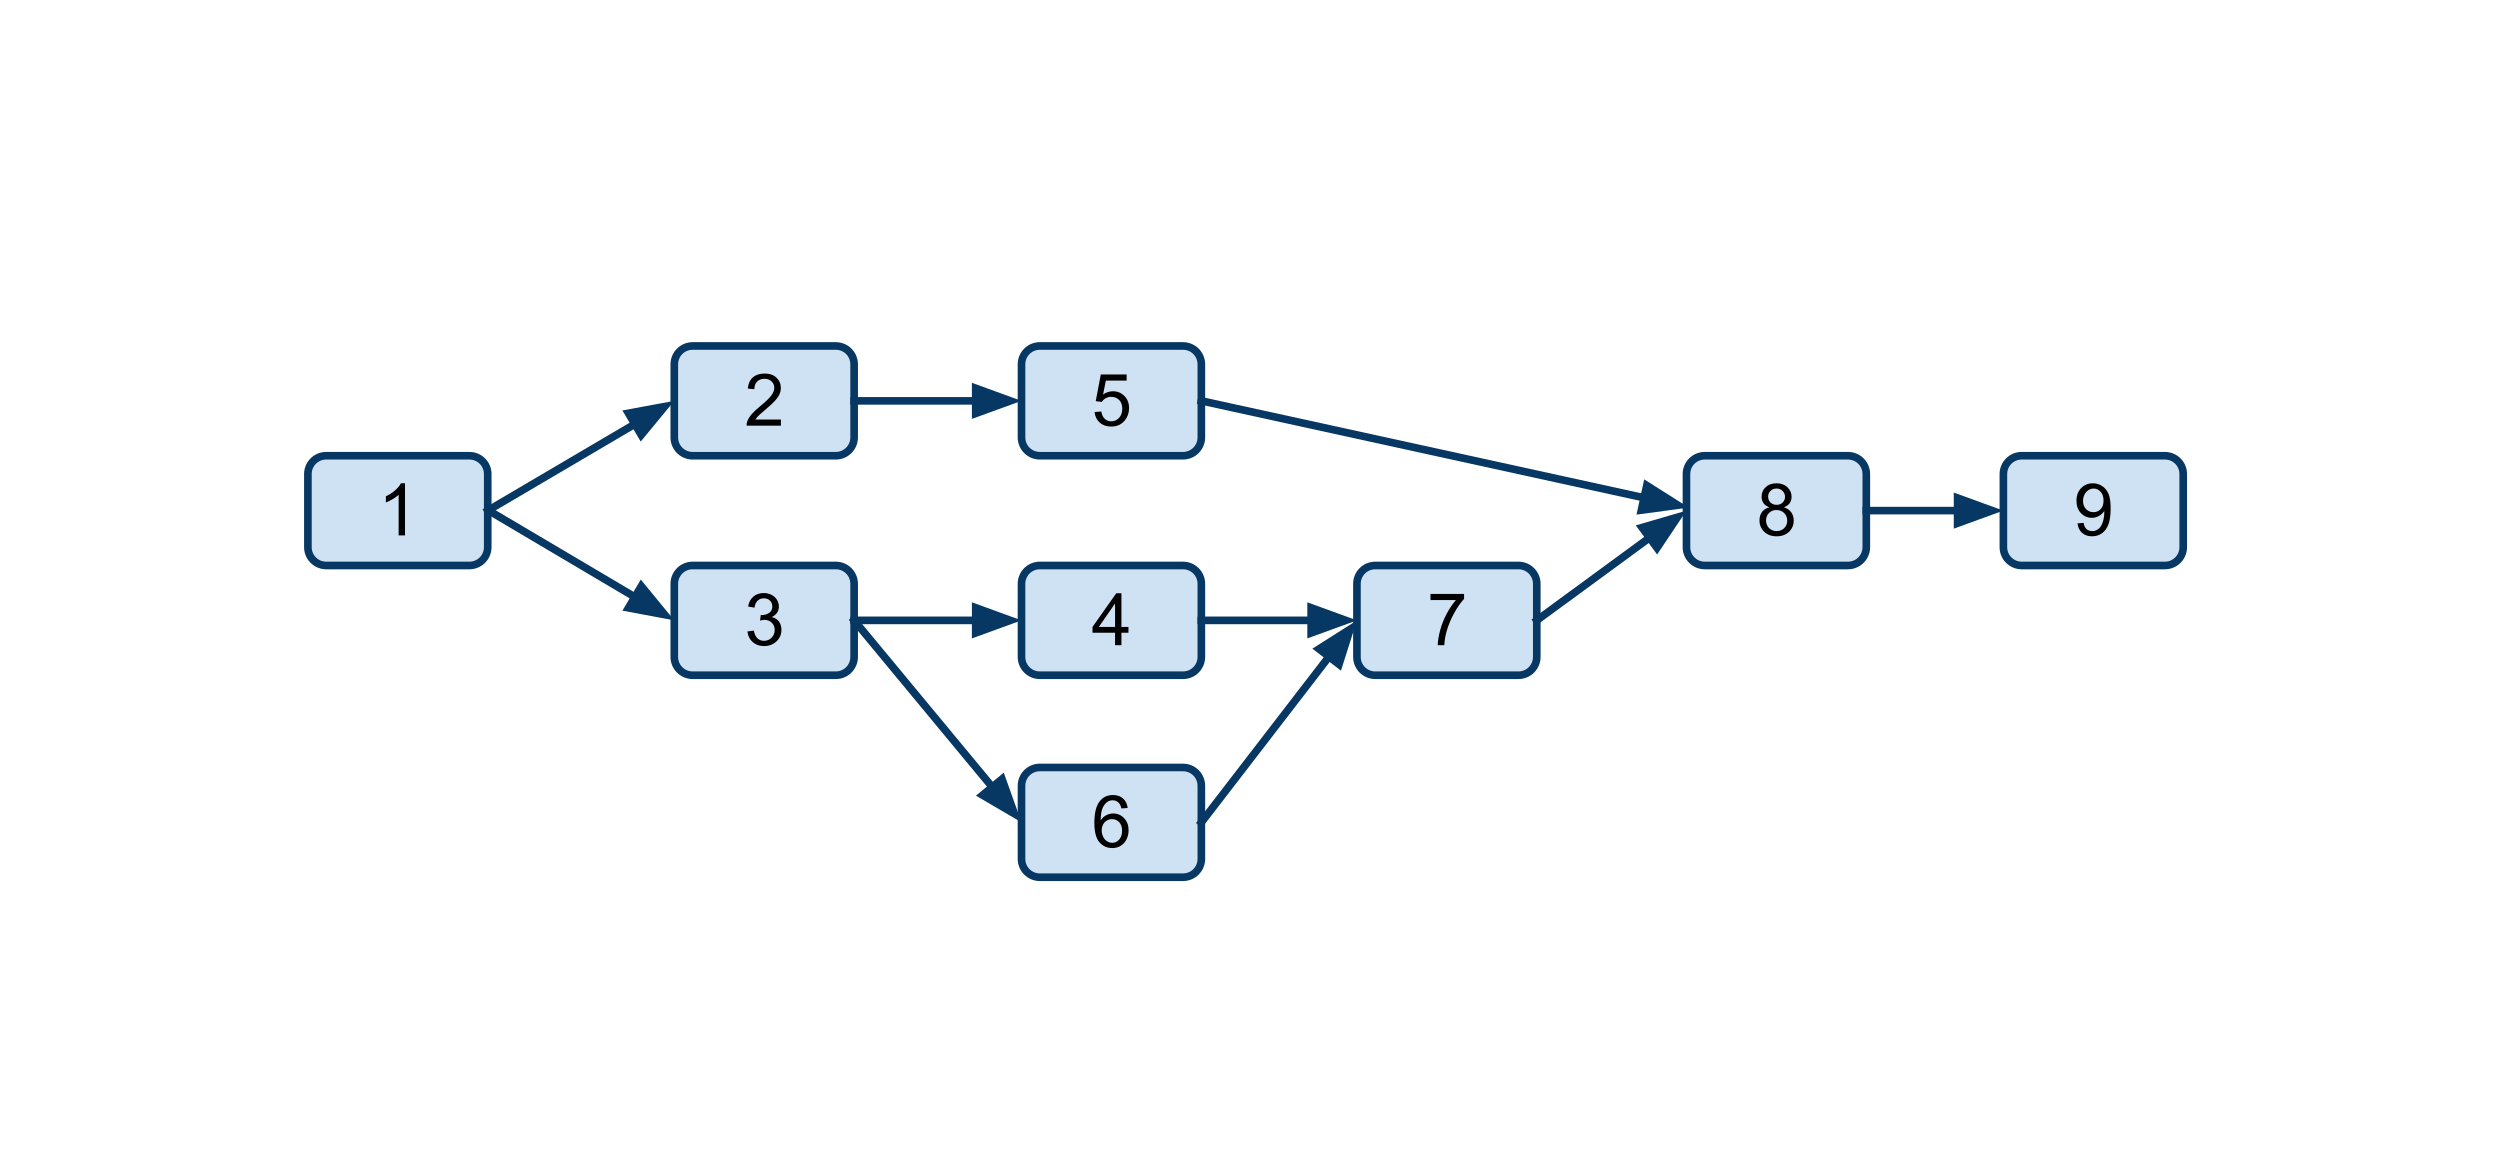 <?xml version="1.0" standalone="yes"?>

<svg version="1.1" viewBox="0.0 0.0 655.0 305.0" fill="none" stroke="none" stroke-linecap="square" stroke-miterlimit="10" clip-path="url(#clip0)" xmlns="http://www.w3.org/2000/svg" xmlns:xlink="http://www.w3.org/1999/xlink"><clipPath id="clip0"><path d="M0 0L655.0 0L655.0 305.0L0 305.0L0 0Z" clip-rule="nonzero"></path></clipPath><path d="M80.667 124.194L80.667 124.194C80.667 121.547 82.812 119.402 85.459 119.402L122.992 119.402C124.263 119.402 125.482 119.907 126.381 120.805C127.28 121.704 127.785 122.923 127.785 124.194L127.785 143.365C127.785 146.012 125.639 148.157 122.992 148.157L85.459 148.157C82.812 148.157 80.667 146.012 80.667 143.365Z" fill-rule="nonzero" fill="#cfe2f3" stroke="#073763" stroke-width="2.0" stroke-linejoin="round" stroke-linecap="butt"></path><path d="M176.667 95.438L176.667 95.438C176.667 92.791 178.812 90.646 181.459 90.646L218.992 90.646C220.263 90.646 221.482 91.151 222.381 92.049C223.28 92.948 223.785 94.167 223.785 95.438L223.785 114.609C223.785 117.256 221.639 119.402 218.992 119.402L181.459 119.402C178.812 119.402 176.667 117.256 176.667 114.609Z" fill-rule="nonzero" fill="#cfe2f3" stroke="#073763" stroke-width="2.0" stroke-linejoin="round" stroke-linecap="butt"></path><path d="M176.667 152.95L176.667 152.95C176.667 150.303 178.812 148.157 181.459 148.157L218.992 148.157C220.263 148.157 221.482 148.662 222.381 149.561C223.28 150.46 223.785 151.679 223.785 152.95L223.785 172.121C223.785 174.768 221.639 176.913 218.992 176.913L181.459 176.913C178.812 176.913 176.667 174.768 176.667 172.121Z" fill-rule="nonzero" fill="#cfe2f3" stroke="#073763" stroke-width="2.0" stroke-linejoin="round" stroke-linecap="butt"></path><path d="M267.635 152.95L267.635 152.95C267.635 150.303 269.781 148.157 272.428 148.157L309.961 148.157C311.232 148.157 312.451 148.662 313.35 149.561C314.248 150.46 314.753 151.679 314.753 152.95L314.753 172.121C314.753 174.768 312.607 176.913 309.961 176.913L272.428 176.913C269.781 176.913 267.635 174.768 267.635 172.121Z" fill-rule="nonzero" fill="#cfe2f3" stroke="#073763" stroke-width="2.0" stroke-linejoin="round" stroke-linecap="butt"></path><path d="M355.517 152.95L355.517 152.95C355.517 150.303 357.663 148.157 360.31 148.157L397.842 148.157C399.114 148.157 400.333 148.662 401.231 149.561C402.13 150.46 402.635 151.679 402.635 152.95L402.635 172.121C402.635 174.768 400.489 176.913 397.842 176.913L360.31 176.913C357.663 176.913 355.517 174.768 355.517 172.121Z" fill-rule="nonzero" fill="#cfe2f3" stroke="#073763" stroke-width="2.0" stroke-linejoin="round" stroke-linecap="butt"></path><path d="M267.635 95.438L267.635 95.438C267.635 92.791 269.781 90.646 272.428 90.646L309.961 90.646C311.232 90.646 312.451 91.151 313.35 92.049C314.248 92.948 314.753 94.167 314.753 95.438L314.753 114.609C314.753 117.256 312.607 119.402 309.961 119.402L272.428 119.402C269.781 119.402 267.635 117.256 267.635 114.609Z" fill-rule="nonzero" fill="#cfe2f3" stroke="#073763" stroke-width="2.0" stroke-linejoin="round" stroke-linecap="butt"></path><path d="M524.887 124.194L524.887 124.194C524.887 121.547 527.033 119.402 529.68 119.402L567.212 119.402C568.484 119.402 569.703 119.907 570.601 120.805C571.5 121.704 572.005 122.923 572.005 124.194L572.005 143.365C572.005 146.012 569.859 148.157 567.212 148.157L529.68 148.157C527.033 148.157 524.887 146.012 524.887 143.365Z" fill-rule="nonzero" fill="#cfe2f3" stroke="#073763" stroke-width="2.0" stroke-linejoin="round" stroke-linecap="butt"></path><path d="M441.853 124.194L441.853 124.194C441.853 121.547 443.999 119.402 446.646 119.402L484.178 119.402C485.45 119.402 486.669 119.907 487.567 120.805C488.466 121.704 488.971 122.923 488.971 124.194L488.971 143.365C488.971 146.012 486.825 148.157 484.178 148.157L446.646 148.157C443.999 148.157 441.853 146.012 441.853 143.365Z" fill-rule="nonzero" fill="#cfe2f3" stroke="#073763" stroke-width="2.0" stroke-linejoin="round" stroke-linecap="butt"></path><path d="M267.635 205.871L267.635 205.871C267.635 203.225 269.781 201.079 272.428 201.079L309.961 201.079C311.232 201.079 312.451 201.584 313.35 202.482C314.248 203.381 314.753 204.6 314.753 205.871L314.753 225.042C314.753 227.689 312.607 229.835 309.961 229.835L272.428 229.835C269.781 229.835 267.635 227.689 267.635 225.042Z" fill-rule="nonzero" fill="#cfe2f3" stroke="#073763" stroke-width="2.0" stroke-linejoin="round" stroke-linecap="butt"></path><path d="M127.785 133.78L166.324 111.108" fill-rule="evenodd" stroke="#073763" stroke-width="2.0" stroke-linejoin="round" stroke-linecap="butt"></path><path d="M167.999 113.955L174.147 106.506L164.649 108.261Z" fill-rule="evenodd" fill="#073763" stroke="#073763" stroke-width="2.0" stroke-linecap="butt"></path><path d="M129.391 134.567L166.339 156.425" fill-rule="evenodd" stroke="#073763" stroke-width="2.0" stroke-linejoin="round" stroke-linecap="butt"></path><path d="M164.657 159.269L174.15 161.047L168.021 153.582Z" fill-rule="evenodd" fill="#073763" stroke="#073763" stroke-width="2.0" stroke-linecap="butt"></path><path d="M223.785 105.024L255.635 105.024" fill-rule="evenodd" stroke="#073763" stroke-width="2.0" stroke-linejoin="round" stroke-linecap="butt"></path><path d="M255.635 108.327L264.711 105.024L255.635 101.72Z" fill-rule="evenodd" fill="#073763" stroke="#073763" stroke-width="2.0" stroke-linecap="butt"></path><path d="M223.785 162.535L255.635 162.535" fill-rule="evenodd" stroke="#073763" stroke-width="2.0" stroke-linejoin="round" stroke-linecap="butt"></path><path d="M255.635 165.839L264.711 162.535L255.635 159.232Z" fill-rule="evenodd" fill="#073763" stroke="#073763" stroke-width="2.0" stroke-linecap="butt"></path><path d="M314.753 162.535L343.517 162.535" fill-rule="evenodd" stroke="#073763" stroke-width="2.0" stroke-linejoin="round" stroke-linecap="butt"></path><path d="M343.517 165.839L352.593 162.535L343.517 159.232Z" fill-rule="evenodd" fill="#073763" stroke="#073763" stroke-width="2.0" stroke-linecap="butt"></path><path d="M223.785 162.535L259.979 206.217" fill-rule="evenodd" stroke="#073763" stroke-width="2.0" stroke-linejoin="round" stroke-linecap="butt"></path><path d="M257.435 208.324L265.77 213.205L262.523 204.109Z" fill-rule="evenodd" fill="#073763" stroke="#073763" stroke-width="2.0" stroke-linecap="butt"></path><path d="M314.753 215.457L348.194 172.042" fill-rule="evenodd" stroke="#073763" stroke-width="2.0" stroke-linejoin="round" stroke-linecap="butt"></path><path d="M350.811 174.058L353.733 164.852L345.577 170.026Z" fill-rule="evenodd" fill="#073763" stroke="#073763" stroke-width="2.0" stroke-linecap="butt"></path><path d="M402.635 162.535L432.176 140.875" fill-rule="evenodd" stroke="#073763" stroke-width="2.0" stroke-linejoin="round" stroke-linecap="butt"></path><path d="M434.129 143.539L439.495 135.508L430.222 138.211Z" fill-rule="evenodd" fill="#073763" stroke="#073763" stroke-width="2.0" stroke-linecap="butt"></path><path d="M314.753 105.024L430.748 130.425" fill-rule="evenodd" stroke="#073763" stroke-width="2.0" stroke-linejoin="round" stroke-linecap="butt"></path><path d="M430.041 133.652L439.614 132.367L431.454 127.198Z" fill-rule="evenodd" fill="#073763" stroke="#073763" stroke-width="2.0" stroke-linecap="butt"></path><path d="M488.971 133.78L512.887 133.78" fill-rule="evenodd" stroke="#073763" stroke-width="2.0" stroke-linejoin="round" stroke-linecap="butt"></path><path d="M512.887 137.083L521.963 133.78L512.887 130.476Z" fill-rule="evenodd" fill="#073763" stroke="#073763" stroke-width="2.0" stroke-linecap="butt"></path><path d="M106.113 140.279L104.441 140.279L104.441 129.639Q103.847 130.217 102.863 130.787Q101.878 131.358 101.097 131.654L101.097 130.029Q102.503 129.373 103.55 128.436Q104.597 127.498 105.034 126.623L106.113 126.623L106.113 140.279Z" fill-rule="nonzero" fill="#000000"></path><path d="M204.597 109.914L204.597 111.523L195.613 111.523Q195.597 110.914 195.8 110.367Q196.144 109.445 196.902 108.555Q197.659 107.664 199.081 106.492Q201.3 104.68 202.081 103.617Q202.863 102.555 202.863 101.602Q202.863 100.617 202.152 99.93Q201.441 99.242 200.3 99.242Q199.097 99.242 198.37 99.969Q197.644 100.695 197.644 101.977L195.925 101.805Q196.097 99.883 197.253 98.875Q198.409 97.867 200.347 97.867Q202.3 97.867 203.441 98.953Q204.581 100.039 204.581 101.648Q204.581 102.461 204.245 103.25Q203.909 104.039 203.136 104.906Q202.363 105.773 200.566 107.305Q199.066 108.57 198.636 109.016Q198.206 109.461 197.925 109.914L204.597 109.914Z" fill-rule="nonzero" fill="#000000"></path><path d="M195.831 165.442L197.503 165.223Q197.784 166.645 198.48 167.27Q199.175 167.895 200.159 167.895Q201.347 167.895 202.159 167.074Q202.972 166.254 202.972 165.051Q202.972 163.91 202.214 163.16Q201.456 162.41 200.3 162.41Q199.831 162.41 199.128 162.598L199.316 161.129Q199.472 161.145 199.581 161.145Q200.644 161.145 201.495 160.59Q202.347 160.035 202.347 158.879Q202.347 157.957 201.73 157.356Q201.113 156.754 200.128 156.754Q199.159 156.754 198.511 157.363Q197.863 157.973 197.675 159.207L196.003 158.91Q196.3 157.223 197.386 156.301Q198.472 155.379 200.097 155.379Q201.206 155.379 202.144 155.856Q203.081 156.332 203.573 157.16Q204.066 157.988 204.066 158.91Q204.066 159.801 203.597 160.52Q203.128 161.238 202.191 161.676Q203.409 161.942 204.073 162.824Q204.738 163.707 204.738 165.02Q204.738 166.801 203.441 168.035Q202.144 169.27 200.159 169.27Q198.363 169.27 197.183 168.207Q196.003 167.145 195.831 165.442Z" fill-rule="nonzero" fill="#000000"></path><path d="M286.784 107.961L288.55 107.805Q288.737 109.086 289.448 109.734Q290.159 110.383 291.159 110.383Q292.362 110.383 293.198 109.477Q294.034 108.57 294.034 107.055Q294.034 105.633 293.229 104.805Q292.425 103.977 291.128 103.977Q290.331 103.977 289.683 104.344Q289.034 104.711 288.659 105.305L287.081 105.102L288.409 98.102L295.175 98.102L295.175 99.711L289.737 99.711L289.003 103.352Q290.237 102.508 291.581 102.508Q293.362 102.508 294.589 103.742Q295.815 104.977 295.815 106.914Q295.815 108.758 294.737 110.102Q293.425 111.758 291.159 111.758Q289.3 111.758 288.128 110.719Q286.956 109.68 286.784 107.961Z" fill-rule="nonzero" fill="#000000"></path><path d="M292.144 169.035L292.144 165.785L286.237 165.785L286.237 164.254L292.456 155.442L293.815 155.442L293.815 164.254L295.659 164.254L295.659 165.785L293.815 165.785L293.815 169.035L292.144 169.035ZM292.144 164.254L292.144 158.113L287.894 164.254L292.144 164.254Z" fill-rule="nonzero" fill="#000000"></path><path d="M295.456 211.691L293.8 211.816Q293.581 210.832 293.159 210.394Q292.487 209.675 291.503 209.675Q290.69 209.675 290.097 210.113Q289.3 210.691 288.847 211.793Q288.394 212.894 288.378 214.941Q288.987 214.019 289.854 213.574Q290.722 213.128 291.675 213.128Q293.347 213.128 294.519 214.363Q295.69 215.597 295.69 217.535Q295.69 218.816 295.144 219.918Q294.597 221.019 293.628 221.605Q292.659 222.191 291.44 222.191Q289.347 222.191 288.034 220.652Q286.722 219.113 286.722 215.597Q286.722 211.644 288.175 209.863Q289.44 208.3 291.597 208.3Q293.206 208.3 294.229 209.199Q295.253 210.097 295.456 211.691ZM288.644 217.55Q288.644 218.41 289.011 219.199Q289.378 219.988 290.034 220.402Q290.69 220.816 291.409 220.816Q292.472 220.816 293.229 219.964Q293.987 219.113 293.987 217.644Q293.987 216.238 293.237 215.425Q292.487 214.613 291.347 214.613Q290.222 214.613 289.433 215.425Q288.644 216.238 288.644 217.55Z" fill-rule="nonzero" fill="#000000"></path><path d="M374.791 157.223L374.791 155.613L383.588 155.613L383.588 156.91Q382.291 158.285 381.018 160.582Q379.744 162.879 379.041 165.301Q378.541 167.004 378.4 169.035L376.682 169.035Q376.713 167.426 377.314 165.153Q377.916 162.879 379.049 160.77Q380.182 158.66 381.447 157.223L374.791 157.223Z" fill-rule="nonzero" fill="#000000"></path><path d="M463.58 132.904Q462.533 132.529 462.033 131.818Q461.533 131.108 461.533 130.123Q461.533 128.639 462.604 127.631Q463.674 126.623 465.44 126.623Q467.221 126.623 468.307 127.654Q469.393 128.686 469.393 130.17Q469.393 131.123 468.9 131.826Q468.408 132.529 467.393 132.904Q468.643 133.311 469.299 134.217Q469.955 135.123 469.955 136.389Q469.955 138.139 468.721 139.326Q467.486 140.514 465.471 140.514Q463.455 140.514 462.221 139.318Q460.986 138.123 460.986 136.342Q460.986 135.014 461.658 134.123Q462.33 133.233 463.58 132.904ZM463.252 130.076Q463.252 131.045 463.869 131.654Q464.486 132.264 465.486 132.264Q466.44 132.264 467.057 131.654Q467.674 131.045 467.674 130.17Q467.674 129.248 467.041 128.623Q466.408 127.998 465.455 127.998Q464.502 127.998 463.877 128.608Q463.252 129.217 463.252 130.076ZM462.705 136.358Q462.705 137.076 463.041 137.74Q463.377 138.404 464.049 138.772Q464.721 139.139 465.486 139.139Q466.69 139.139 467.471 138.365Q468.252 137.592 468.252 136.404Q468.252 135.201 467.447 134.412Q466.643 133.623 465.44 133.623Q464.252 133.623 463.479 134.404Q462.705 135.186 462.705 136.358Z" fill-rule="nonzero" fill="#000000"></path><path d="M544.302 137.139L545.895 136.983Q546.099 138.123 546.677 138.631Q547.255 139.139 548.161 139.139Q548.927 139.139 549.505 138.787Q550.083 138.436 550.458 137.842Q550.833 137.248 551.083 136.248Q551.333 135.248 551.333 134.217Q551.333 134.108 551.317 133.873Q550.817 134.67 549.95 135.17Q549.083 135.67 548.067 135.67Q546.38 135.67 545.208 134.443Q544.036 133.217 544.036 131.217Q544.036 129.139 545.263 127.881Q546.489 126.623 548.317 126.623Q549.645 126.623 550.747 127.334Q551.849 128.045 552.419 129.373Q552.989 130.701 552.989 133.201Q552.989 135.811 552.419 137.358Q551.849 138.904 550.731 139.709Q549.614 140.514 548.114 140.514Q546.52 140.514 545.513 139.623Q544.505 138.733 544.302 137.139ZM551.13 131.139Q551.13 129.701 550.364 128.85Q549.599 127.998 548.52 127.998Q547.411 127.998 546.583 128.912Q545.755 129.826 545.755 131.264Q545.755 132.576 546.544 133.381Q547.333 134.186 548.474 134.186Q549.645 134.186 550.388 133.381Q551.13 132.576 551.13 131.139Z" fill-rule="nonzero" fill="#000000"></path></svg>

